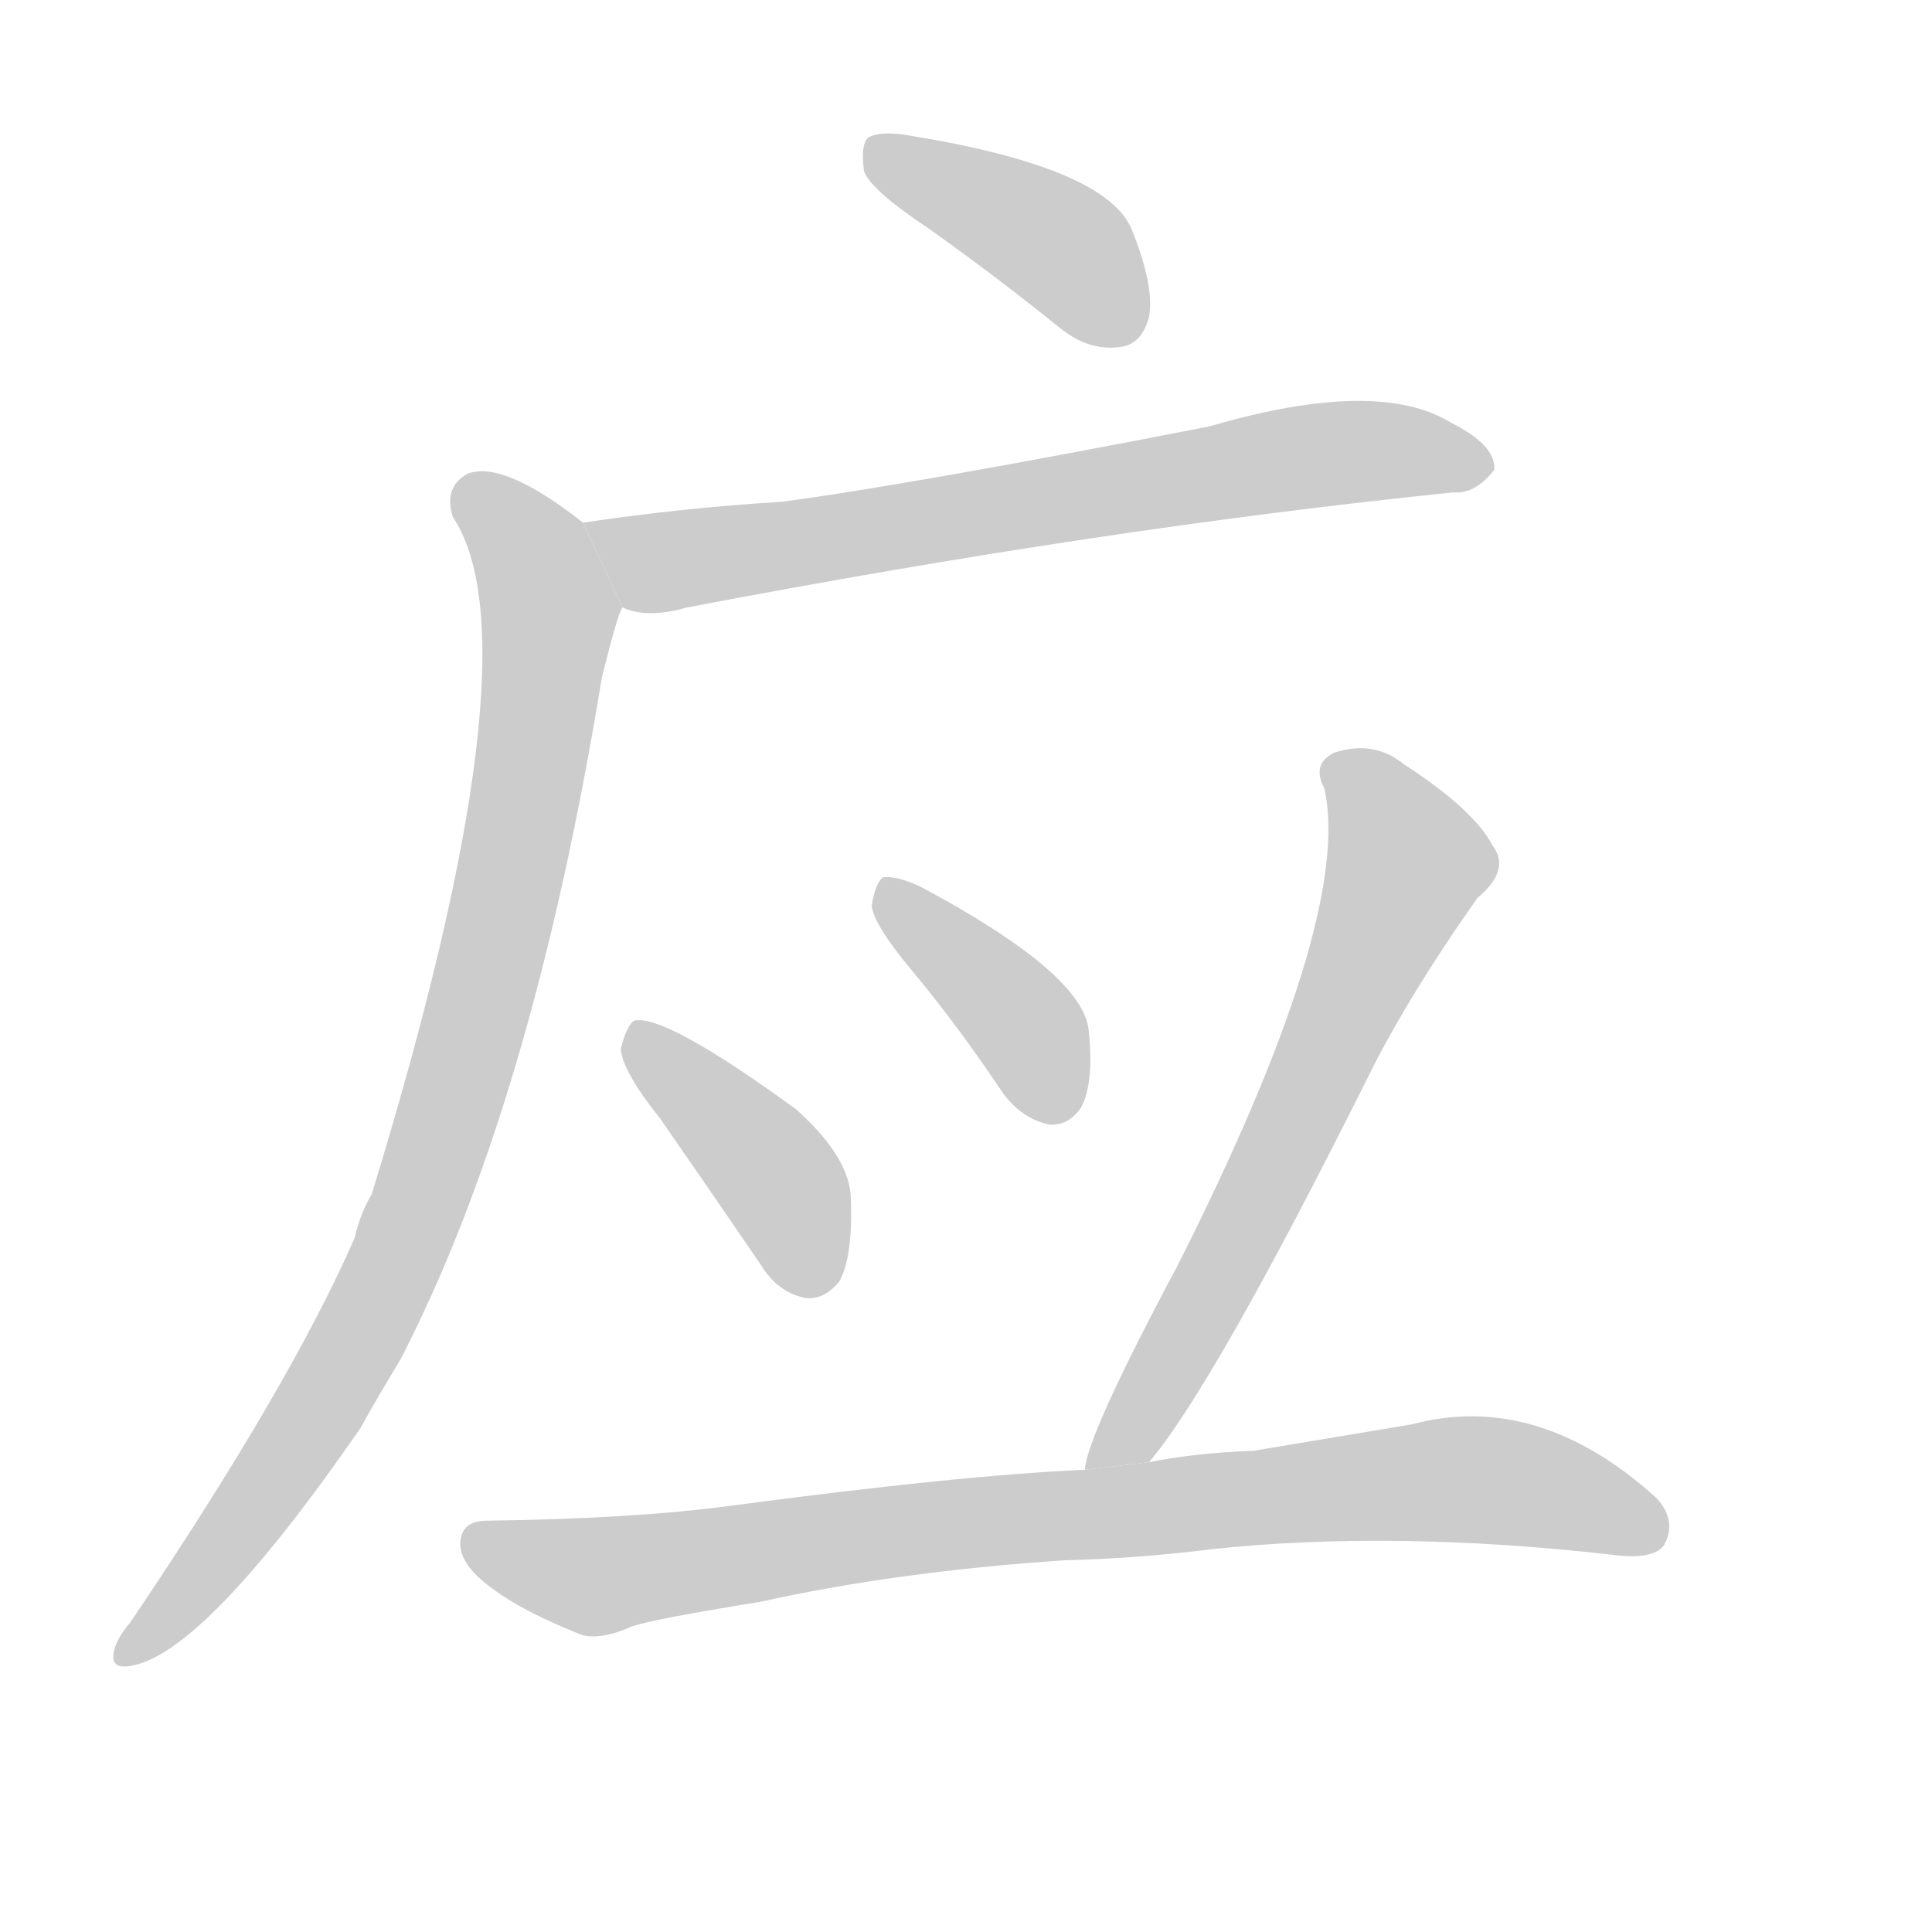 <!--
AnimCJK 2016-2017 Copyright Francois Mizessyn, http://gooo.free.fr/animCJK/
Derived from:
    MakeMeAHanzi project - https://github.com/skishore/makemeahanzi
    Arphic PL KaitiM GB - https://apps.ubuntu.com/cat/applications/precise/fonts-arphic-gkai00mp/
    Arphic PL UKai - https://apps.ubuntu.com/cat/applications/fonts-arphic-ukai/
You can redistribute and/or modify this file under the terms of the Arphic Public License
as published by Arphic Technology Co., Ltd.
You should have received a copy of this license (the directory "APL") along with this file;
if not, see http://ftp.gnu.org/non-gnu/chinese-fonts-truetype/LICENSE.
-->
<svg id="z24212" class="acjk" version="1.1" viewBox="0 0 1024 1024" xmlns="http://www.w3.org/2000/svg" xmlns:xlink="http://www.w3.org/1999/xlink">
<style>
<![CDATA[
@keyframes z24212k {
	from {
		stroke:#c00;
		stroke-dashoffset:3000;
	}
	75% {
		stroke:#c00;
		stroke-dashoffset:0;
	}
	to {
		stroke:#000;
	}
}
#z24212 path[clip-path] {
	animation:z24212k 1s linear both;
	stroke-dasharray:3000;
	stroke-width:128;
	stroke-linecap:round;
	fill:none;
}
#z24212 path[clip-path="url(#z24212c1)"] {animation-delay:1s;}
#z24212 path[clip-path="url(#z24212c2)"] {animation-delay:2s;}
#z24212 path[clip-path="url(#z24212c3)"] {animation-delay:3s;}
#z24212 path[clip-path="url(#z24212c4)"] {animation-delay:4s;}
#z24212 path[clip-path="url(#z24212c5)"] {animation-delay:5s;}
#z24212 path[clip-path="url(#z24212c6)"] {animation-delay:6s;}
#z24212 path[clip-path="url(#z24212c7)"] {animation-delay:7s;}
#z24212 path {fill:#ccc;}
]]>
</style>
<path id="z24212d1" d="M492 121Q526 145 562 174Q577 186 593 184Q605 183 609 168Q612 152 600 122Q587 89 483 72Q467 69 460 73Q456 77 458 91Q462 101 492 121 Z"/>
<path id="z24212d2" d="M330 322Q343 328 364 322Q584 280 770 261Q782 262 792 249Q793 236 769 224Q730 200 641 226Q482 257 414 266Q363 269 309 277L330 322 Z"/>
<path id="z24212d3" d="M309 277Q267 244 248 251Q235 258 240 274Q286 343 197 633Q191 643 188 656Q154 734 69 860Q63 867 61 873Q57 885 69 883Q108 877 191 757Q201 739 212 721Q282 586 319 359Q328 323 330 322L309 277 Z"/>
<path id="z24212d4" d="M350 593Q375 629 403 670Q412 685 427 688Q437 689 445 679Q452 666 451 636Q451 614 422 588Q352 537 336 541Q332 544 329 556Q330 568 350 593 Z"/>
<path id="z24212d5" d="M483 514Q508 544 532 580Q542 593 556 596Q566 597 573 587Q580 574 577 546Q574 516 488 470Q475 464 468 465Q464 468 462 480Q463 490 483 514 Z"/>
<path id="z24212d6" d="M609 775Q643 735 724 573Q745 530 783 476Q801 461 791 448Q781 429 744 405Q728 392 707 399Q695 405 702 418Q717 487 624 671Q576 761 575 779L609 775 Z"/>
<path id="z24212d7" d="M564 827Q604 826 643 821Q739 811 854 824Q876 827 882 819Q889 806 878 794Q815 737 748 755Q706 762 664 769Q634 770 609 775L575 779Q508 782 388 798Q336 805 258 806Q245 806 244 817Q243 829 261 842Q277 854 307 866Q317 870 335 862Q347 858 403 849Q475 833 564 827 Z"/>
<defs>
	<clipPath id="z24212c1"><use xlink:href="#z24212d1"/></clipPath>
	<clipPath id="z24212c2"><use xlink:href="#z24212d2"/></clipPath>
	<clipPath id="z24212c3"><use xlink:href="#z24212d3"/></clipPath>
	<clipPath id="z24212c4"><use xlink:href="#z24212d4"/></clipPath>
	<clipPath id="z24212c5"><use xlink:href="#z24212d5"/></clipPath>
	<clipPath id="z24212c6"><use xlink:href="#z24212d6"/></clipPath>
	<clipPath id="z24212c7"><use xlink:href="#z24212d7"/></clipPath>
</defs>
<path pathLength="2999" clip-path="url(#z24212c1)" d="M465 81L563 131L602 175"/>
<path pathLength="2999" clip-path="url(#z24212c2)" d="M317 280L363 296L786 240"/>
<path pathLength="2999" clip-path="url(#z24212c3)" d="M245 257L292 326L239 586L175 736L69 877"/>
<path pathLength="2999" clip-path="url(#z24212c4)" d="M340 548L436 681"/>
<path pathLength="2999" clip-path="url(#z24212c5)" d="M471 474L537 536L559 592"/>
<path pathLength="2999" clip-path="url(#z24212c6)" d="M706 405L748 460L584 772"/>
<path pathLength="2999" clip-path="url(#z24212c7)" d="M250 817L315 835L764 784L879 808"/>
</svg>